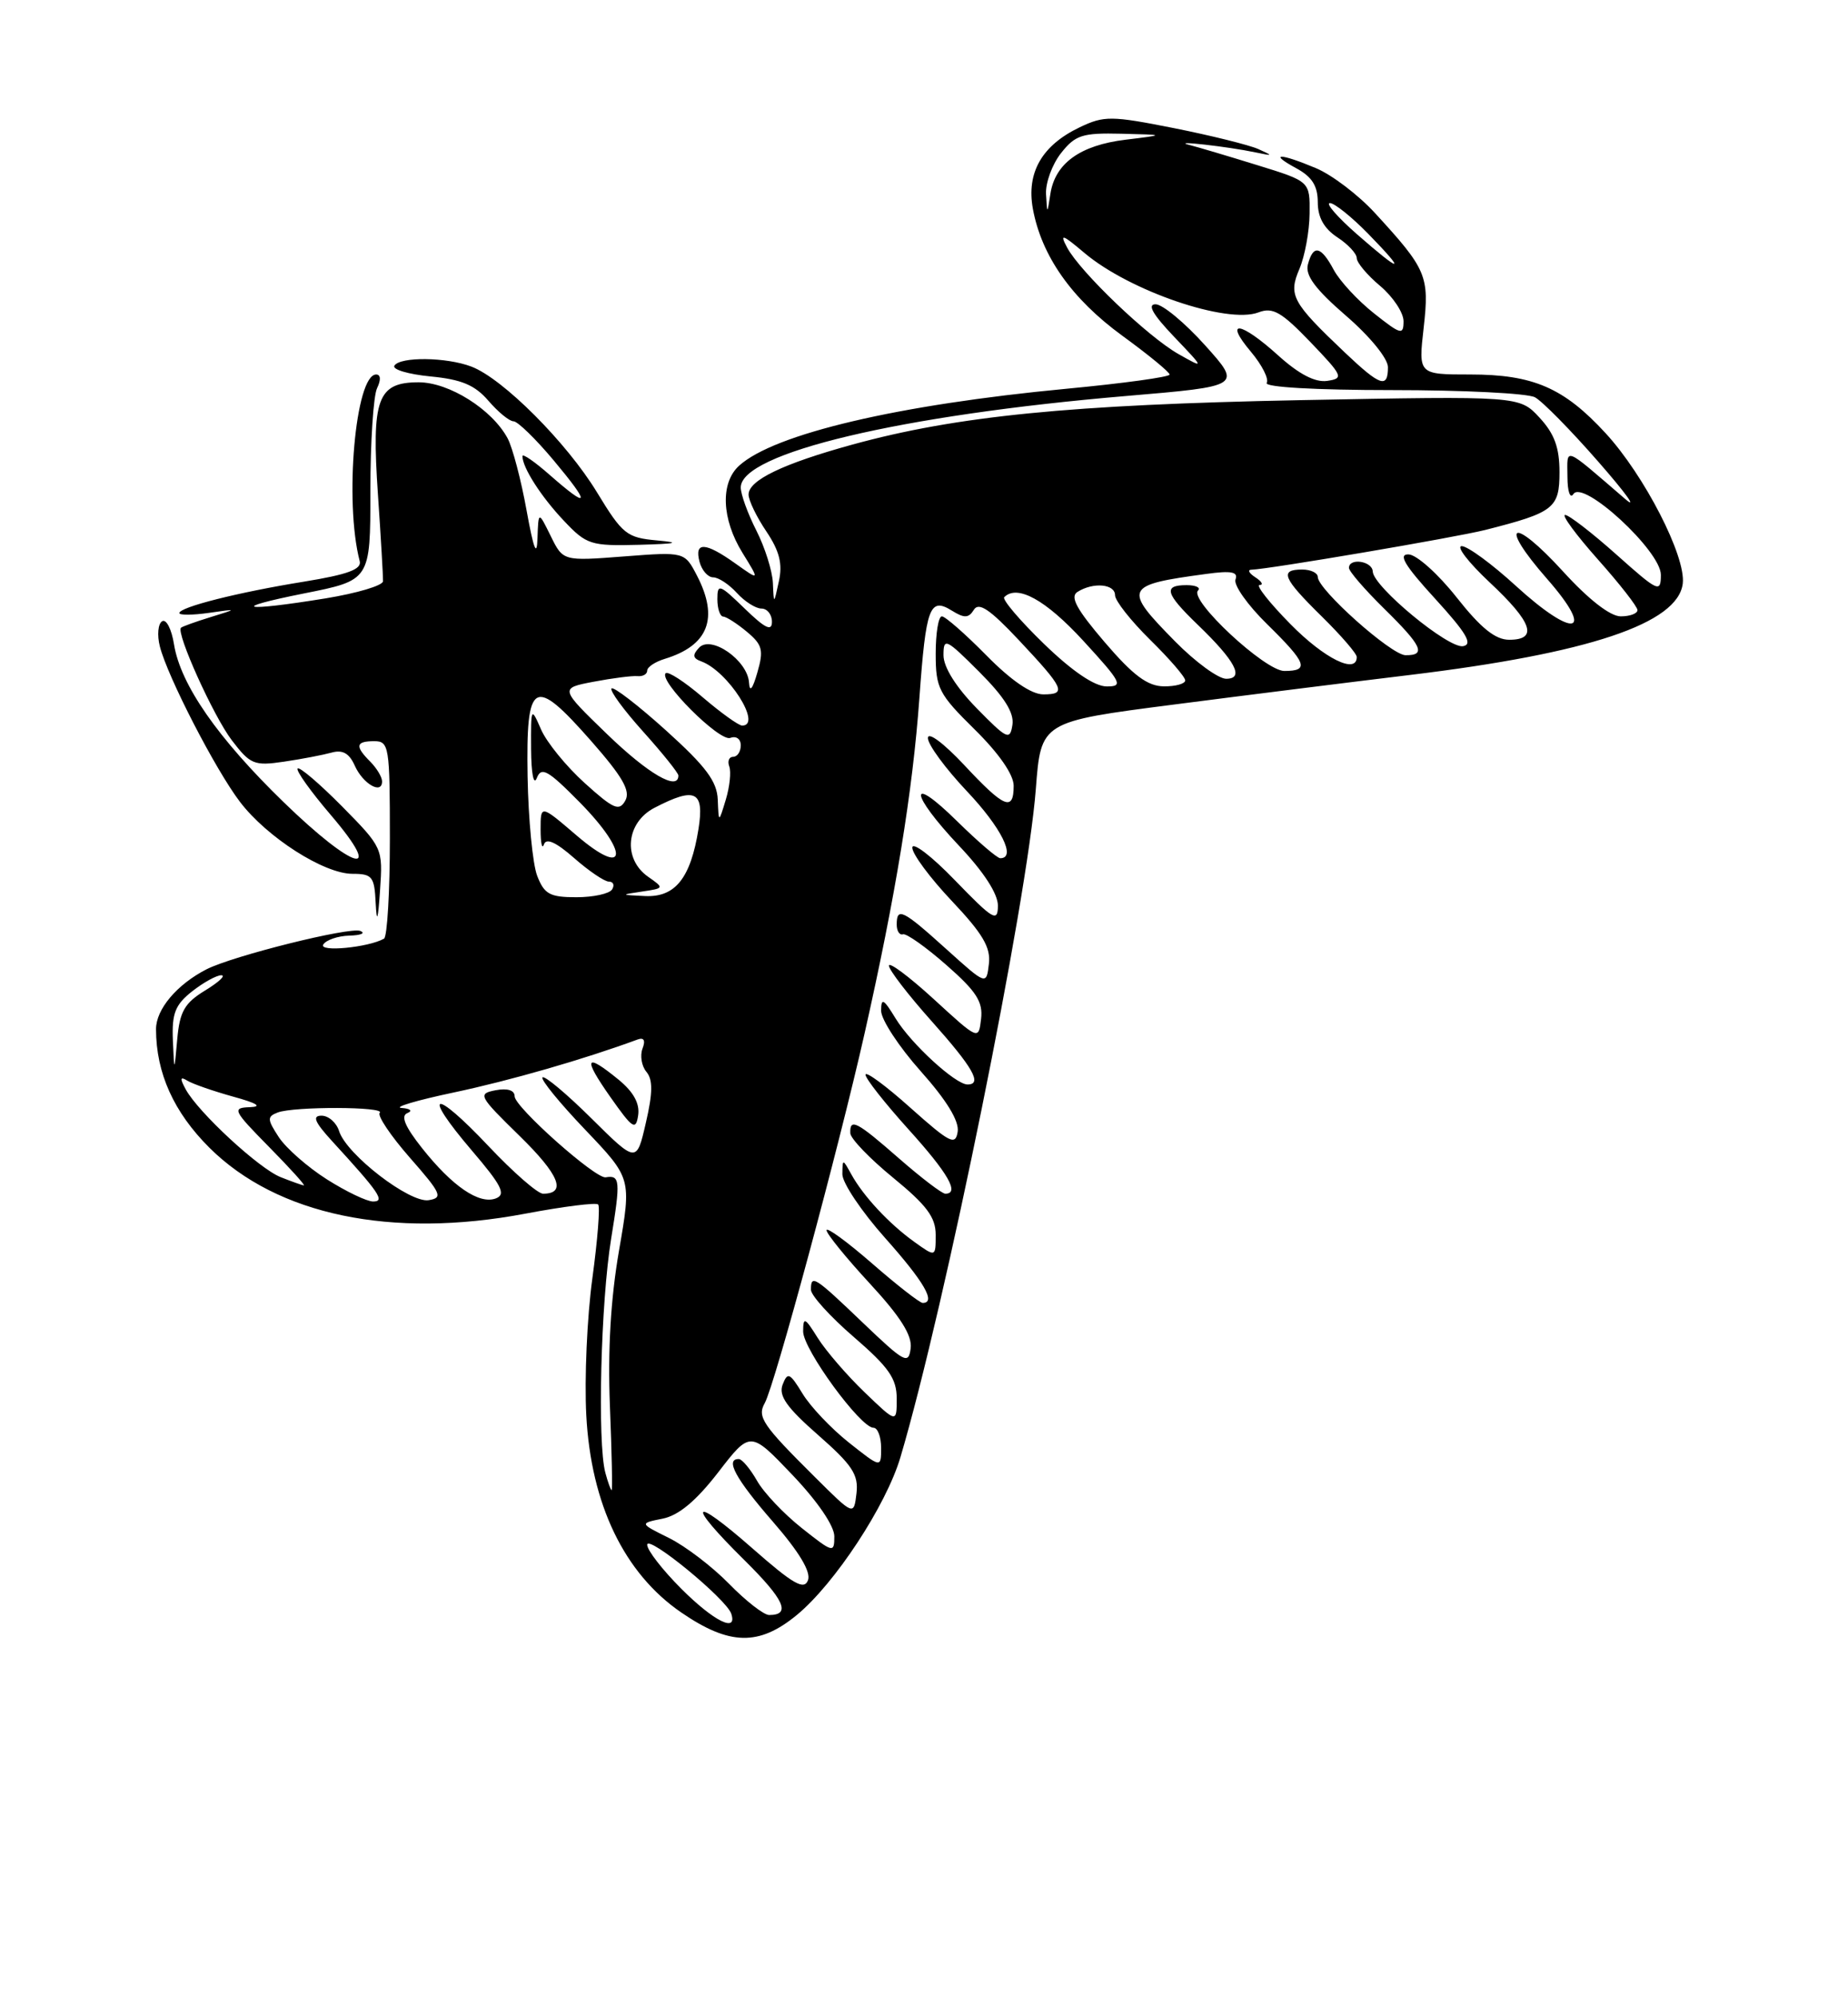 <?xml version="1.0" encoding="UTF-8" standalone="no"?>
<!DOCTYPE svg PUBLIC "-//W3C//DTD SVG 1.1//EN" "http://www.w3.org/Graphics/SVG/1.1/DTD/svg11.dtd" >
<svg xmlns="http://www.w3.org/2000/svg" xmlns:xlink="http://www.w3.org/1999/xlink" version="1.1" viewBox="0 0 237 256">
 <g >
 <path fill="currentColor"
d=" M 102.20 206.99 C 107.06 202.98 113.63 192.99 115.47 186.80 C 121.23 167.39 131.74 115.57 132.84 101.14 C 133.50 92.50 133.50 92.50 150.50 90.31 C 159.85 89.10 173.46 87.40 180.75 86.52 C 203.78 83.74 215.20 79.91 215.81 74.79 C 216.22 71.30 210.88 60.91 205.90 55.51 C 200.55 49.70 196.62 48.00 188.55 48.00 C 181.90 48.00 181.90 48.00 182.58 42.02 C 183.33 35.37 182.97 34.52 176.33 27.30 C 174.20 24.98 170.80 22.40 168.76 21.55 C 164.09 19.59 162.63 19.61 166.25 21.57 C 168.26 22.66 169.00 23.83 169.00 25.92 C 169.00 27.86 169.80 29.29 171.50 30.41 C 172.88 31.31 174.00 32.51 174.00 33.09 C 174.00 33.66 175.35 35.27 177.00 36.65 C 178.65 38.04 180.00 40.08 180.00 41.17 C 180.00 42.99 179.66 42.90 176.22 40.17 C 174.13 38.52 171.81 36.01 171.05 34.59 C 169.40 31.51 168.41 31.31 167.73 33.91 C 167.37 35.30 168.70 37.08 172.62 40.47 C 175.69 43.12 178.00 45.95 178.00 47.06 C 178.00 49.83 177.03 49.50 172.50 45.21 C 165.69 38.75 165.20 37.85 166.65 34.46 C 167.34 32.83 167.93 29.64 167.95 27.38 C 168.00 23.25 168.00 23.25 161.25 21.17 C 157.54 20.02 153.60 18.85 152.50 18.57 C 150.05 17.95 157.51 18.79 161.00 19.53 C 163.29 20.01 163.32 19.98 161.36 19.10 C 160.18 18.58 155.31 17.37 150.54 16.42 C 142.52 14.83 141.60 14.82 138.48 16.31 C 133.63 18.62 131.62 22.12 132.46 26.75 C 133.57 32.81 137.44 38.30 143.93 43.03 C 147.27 45.46 150.00 47.70 150.00 48.01 C 150.00 48.32 144.04 49.14 136.75 49.83 C 115.20 51.87 99.30 55.60 94.79 59.69 C 92.36 61.89 92.54 66.52 95.22 70.86 C 97.44 74.45 97.44 74.45 94.32 72.23 C 90.45 69.47 89.03 69.40 89.71 72.00 C 90.00 73.10 90.79 74.00 91.46 74.00 C 92.14 74.00 93.50 74.90 94.50 76.00 C 95.50 77.10 96.92 78.00 97.65 78.00 C 98.39 78.00 99.00 78.76 99.00 79.70 C 99.00 80.97 98.12 80.54 95.50 78.00 C 92.26 74.86 92.00 74.77 92.00 76.80 C 92.00 78.01 92.34 79.01 92.75 79.03 C 93.16 79.05 94.53 79.93 95.79 80.98 C 97.78 82.64 97.96 83.33 97.13 86.19 C 96.52 88.33 96.14 88.79 96.06 87.50 C 95.89 84.65 91.21 81.37 89.66 83.01 C 88.77 83.96 88.84 84.37 89.93 84.77 C 93.36 86.01 97.82 93.00 95.18 93.00 C 94.73 93.00 92.46 91.37 90.13 89.38 C 87.81 87.39 85.67 86.00 85.37 86.29 C 84.42 87.25 92.28 95.11 93.66 94.58 C 94.41 94.29 95.00 94.71 95.00 95.53 C 95.00 96.34 94.56 97.00 94.03 97.00 C 93.50 97.00 93.27 97.56 93.53 98.25 C 93.78 98.94 93.58 100.85 93.08 102.50 C 92.17 105.50 92.17 105.50 92.05 102.50 C 91.96 100.15 90.53 98.24 85.42 93.63 C 81.84 90.40 78.69 87.98 78.43 88.24 C 78.16 88.51 79.98 90.99 82.47 93.76 C 84.96 96.53 87.00 99.07 87.00 99.40 C 87.00 101.44 83.14 99.20 77.87 94.11 C 71.77 88.21 71.77 88.21 76.13 87.38 C 78.54 86.92 81.06 86.60 81.75 86.66 C 82.44 86.73 83.00 86.41 83.00 85.96 C 83.00 85.50 84.01 84.83 85.25 84.45 C 90.85 82.74 92.21 79.25 89.40 73.81 C 87.80 70.72 87.80 70.72 80.01 71.32 C 72.21 71.92 72.21 71.92 70.63 68.71 C 69.05 65.50 69.05 65.50 68.93 69.00 C 68.85 71.47 68.44 70.42 67.53 65.41 C 66.83 61.52 65.73 57.37 65.11 56.20 C 63.12 52.48 57.60 49.00 53.69 49.00 C 48.40 49.00 47.63 51.11 48.47 63.39 C 48.85 68.95 49.14 73.95 49.12 74.50 C 49.10 75.05 45.80 76.03 41.79 76.69 C 31.05 78.44 29.17 78.02 39.00 76.06 C 47.50 74.37 47.50 74.37 47.50 62.94 C 47.50 56.65 47.89 50.71 48.36 49.75 C 48.87 48.69 48.83 48.00 48.24 48.00 C 45.58 48.00 44.14 64.30 46.13 71.92 C 46.41 72.97 44.59 73.64 39.00 74.55 C 30.56 75.91 23.00 77.82 23.00 78.58 C 23.00 78.86 24.69 78.85 26.75 78.56 C 30.50 78.02 30.50 78.02 27.00 79.10 C 25.07 79.69 23.37 80.31 23.21 80.46 C 22.55 81.11 27.36 91.77 29.72 94.87 C 32.09 97.98 32.59 98.19 36.39 97.63 C 38.65 97.30 41.40 96.77 42.50 96.47 C 43.93 96.06 44.79 96.54 45.50 98.14 C 46.55 100.48 49.00 101.89 49.00 100.15 C 49.00 99.60 48.32 98.47 47.50 97.64 C 45.49 95.63 45.61 95.00 48.00 95.00 C 49.89 95.00 50.00 95.67 50.00 107.44 C 50.00 114.28 49.66 120.07 49.25 120.31 C 47.27 121.44 40.84 122.06 41.46 121.06 C 41.82 120.48 43.33 119.96 44.81 119.92 C 46.29 119.88 46.92 119.61 46.21 119.32 C 44.84 118.78 29.92 122.50 26.50 124.23 C 22.70 126.17 20.00 129.36 20.01 131.92 C 20.02 137.54 22.29 142.56 26.86 147.11 C 35.55 155.74 50.21 158.80 67.36 155.56 C 72.24 154.64 76.44 154.11 76.71 154.38 C 76.98 154.64 76.64 158.90 75.97 163.84 C 75.29 168.78 74.94 176.68 75.19 181.40 C 75.79 192.80 80.05 201.66 87.36 206.67 C 93.56 210.92 97.33 211.00 102.20 206.99 Z  M 43.87 103.36 C 40.98 100.44 38.41 98.25 38.17 98.50 C 37.92 98.75 39.84 101.44 42.44 104.48 C 49.45 112.69 45.42 111.59 36.38 102.82 C 27.93 94.62 23.16 87.77 22.32 82.61 C 22.01 80.64 21.32 79.30 20.79 79.63 C 20.27 79.95 20.13 81.40 20.50 82.85 C 21.47 86.70 27.61 98.62 30.77 102.77 C 34.23 107.32 41.55 112.00 45.20 112.00 C 47.74 112.00 48.02 112.35 48.18 115.75 C 48.32 118.44 48.48 117.97 48.74 114.09 C 49.11 108.73 49.07 108.63 43.87 103.36 Z  M 84.29 69.27 C 80.37 68.92 79.84 68.49 76.56 63.10 C 72.68 56.72 64.49 48.52 60.46 46.99 C 57.25 45.76 51.30 45.70 50.58 46.87 C 50.28 47.36 52.36 47.97 55.21 48.25 C 59.19 48.63 60.90 49.35 62.64 51.37 C 63.89 52.82 65.33 54.00 65.86 54.00 C 66.38 54.00 68.70 56.25 71.00 59.00 C 75.79 64.72 75.63 65.37 70.53 60.90 C 68.59 59.19 67.00 58.09 67.00 58.46 C 67.00 59.93 69.40 63.67 72.32 66.75 C 75.22 69.82 75.75 69.99 81.95 69.83 C 86.77 69.70 87.39 69.55 84.29 69.27 Z  M 87.37 203.63 C 84.97 201.23 83.00 198.70 83.00 198.00 C 83.00 196.62 93.14 204.93 93.78 206.83 C 94.61 209.33 91.54 207.80 87.37 203.63 Z  M 93.51 203.01 C 91.36 200.81 87.90 198.17 85.80 197.13 C 82.00 195.25 82.00 195.25 84.98 194.65 C 87.03 194.24 89.26 192.39 92.10 188.72 C 96.22 183.38 96.22 183.38 101.61 189.03 C 104.85 192.43 107.00 195.58 107.00 196.92 C 107.00 199.08 106.84 199.04 102.83 195.86 C 100.53 194.04 97.94 191.31 97.08 189.78 C 96.21 188.26 95.16 187.01 94.75 187.01 C 92.95 186.99 94.35 189.56 99.12 195.04 C 102.52 198.95 104.03 201.48 103.62 202.55 C 103.12 203.85 101.71 203.04 96.50 198.46 C 88.60 191.53 87.91 192.51 95.45 199.95 C 100.60 205.04 101.49 207.00 98.64 207.00 C 97.96 207.00 95.65 205.20 93.51 203.01 Z  M 104.50 189.31 C 97.77 182.63 97.08 181.61 98.08 179.83 C 99.35 177.55 107.55 147.22 110.87 132.50 C 114.86 114.82 117.05 101.43 117.91 89.45 C 118.75 77.79 119.23 76.50 122.08 78.27 C 123.67 79.26 124.23 79.24 124.90 78.15 C 125.53 77.14 126.96 78.11 130.62 82.00 C 136.52 88.28 136.84 89.00 133.80 89.00 C 132.27 89.00 129.66 87.21 126.50 84.00 C 123.79 81.25 121.22 79.00 120.79 79.00 C 120.35 79.00 120.00 81.15 120.00 83.79 C 120.00 88.21 120.38 88.95 125.00 93.50 C 128.11 96.56 130.00 99.29 130.00 100.71 C 130.00 104.07 128.80 103.57 123.64 98.04 C 121.00 95.23 119.00 93.74 119.00 94.60 C 119.00 95.44 121.25 98.50 124.00 101.41 C 128.42 106.08 130.37 110.00 128.28 110.00 C 127.89 110.00 125.42 107.88 122.78 105.29 C 116.43 99.03 116.62 101.66 123.00 108.41 C 126.18 111.77 127.99 114.57 127.98 116.10 C 127.96 118.24 127.38 117.90 122.48 112.84 C 119.47 109.72 117.00 107.84 117.00 108.65 C 117.00 109.46 119.28 112.53 122.07 115.48 C 126.04 119.68 127.08 121.44 126.82 123.56 C 126.50 126.28 126.50 126.28 121.35 121.64 C 115.77 116.60 115.00 116.23 115.00 118.50 C 115.00 119.33 115.36 119.89 115.80 119.75 C 116.24 119.61 118.75 121.39 121.37 123.69 C 125.22 127.06 126.08 128.41 125.82 130.60 C 125.50 133.33 125.50 133.33 119.75 128.06 C 116.59 125.17 114.00 123.24 114.00 123.77 C 114.00 124.31 116.47 127.52 119.50 130.91 C 124.81 136.86 126.02 139.00 124.08 139.00 C 122.53 139.00 116.83 133.77 114.86 130.54 C 113.31 128.00 113.01 127.84 113.00 129.55 C 113.00 130.68 115.28 134.16 118.07 137.29 C 121.40 141.02 123.03 143.69 122.82 145.05 C 122.54 146.87 121.83 146.51 116.75 141.98 C 113.59 139.15 111.00 137.25 111.00 137.75 C 111.00 138.25 113.48 141.39 116.50 144.74 C 121.60 150.38 123.11 153.00 121.23 153.00 C 120.81 153.00 118.15 150.97 115.32 148.50 C 109.86 143.72 108.97 143.26 109.05 145.25 C 109.08 145.94 111.55 148.51 114.55 150.96 C 118.84 154.47 120.00 156.02 120.00 158.27 C 120.00 161.14 120.00 161.14 117.25 159.17 C 114.03 156.86 110.72 153.32 109.17 150.50 C 108.06 148.50 108.06 148.50 108.03 150.50 C 108.02 151.60 110.48 155.27 113.50 158.66 C 118.52 164.29 120.09 167.00 118.33 167.00 C 117.96 167.00 115.03 164.72 111.83 161.93 C 108.62 159.14 106.00 157.23 106.00 157.68 C 106.00 158.13 108.49 161.20 111.54 164.50 C 115.49 168.77 117.00 171.17 116.79 172.81 C 116.52 174.93 116.03 174.67 110.68 169.56 C 104.43 163.58 104.00 163.31 104.00 165.31 C 104.00 166.03 106.47 168.76 109.50 171.37 C 113.99 175.25 115.00 176.69 115.00 179.26 C 115.00 182.41 115.00 182.41 110.88 178.45 C 108.62 176.28 105.92 173.15 104.88 171.50 C 103.22 168.84 103.01 168.74 103.00 170.66 C 103.00 172.94 110.35 183.00 112.02 183.00 C 112.56 183.00 113.00 184.16 113.00 185.58 C 113.00 188.17 113.00 188.17 108.87 184.90 C 106.60 183.10 103.92 180.28 102.92 178.62 C 101.29 175.95 101.01 175.82 100.37 177.47 C 99.83 178.89 100.87 180.38 104.92 183.93 C 109.32 187.79 110.12 189.01 109.84 191.41 C 109.50 194.28 109.50 194.28 104.50 189.31 Z  M 77.63 188.75 C 76.60 184.90 77.05 166.87 78.38 158.75 C 79.59 151.33 79.53 150.59 77.68 150.90 C 76.39 151.13 66.00 141.89 66.00 140.52 C 66.00 139.74 65.09 139.45 63.56 139.74 C 61.24 140.19 61.38 140.46 66.63 145.59 C 71.72 150.56 72.72 153.00 69.64 153.00 C 68.96 153.00 65.81 150.25 62.64 146.89 C 55.58 139.41 53.98 139.81 60.49 147.44 C 64.35 151.95 64.92 153.09 63.60 153.60 C 61.47 154.42 58.01 152.06 54.12 147.15 C 51.94 144.40 51.36 143.02 52.24 142.67 C 52.95 142.38 52.63 142.09 51.50 142.01 C 50.40 141.93 53.43 141.03 58.22 140.02 C 65.41 138.50 74.90 135.77 81.76 133.24 C 82.58 132.94 82.81 133.34 82.40 134.40 C 82.06 135.29 82.28 136.64 82.90 137.38 C 83.74 138.39 83.72 140.07 82.83 143.91 C 81.64 149.08 81.64 149.08 75.85 143.35 C 72.66 140.19 69.84 137.83 69.57 138.09 C 69.31 138.35 71.77 141.37 75.05 144.80 C 80.99 151.03 80.99 151.03 79.39 160.27 C 78.32 166.45 77.93 173.06 78.22 180.25 C 78.46 186.16 78.56 191.00 78.44 191.00 C 78.33 191.00 77.96 189.99 77.63 188.75 Z  M 79.34 138.39 C 75.03 134.87 74.71 135.53 78.27 140.60 C 81.13 144.66 81.54 144.94 81.84 142.96 C 82.07 141.45 81.25 139.96 79.34 138.39 Z  M 41.92 151.16 C 39.46 149.60 36.69 147.17 35.76 145.76 C 34.26 143.47 34.24 143.12 35.62 142.59 C 37.69 141.80 49.50 141.83 48.70 142.63 C 48.36 142.98 50.09 145.56 52.56 148.38 C 56.61 152.99 56.85 153.53 54.97 153.83 C 52.54 154.21 44.44 147.98 43.49 144.98 C 43.15 143.89 42.13 143.00 41.24 143.00 C 40.01 143.00 40.34 143.80 42.58 146.25 C 48.67 152.89 49.42 154.00 47.85 154.00 C 47.05 154.00 44.38 152.72 41.92 151.16 Z  M 36.00 150.88 C 33.24 149.80 25.43 142.58 23.82 139.63 C 23.05 138.22 23.10 137.94 24.02 138.51 C 24.70 138.93 27.33 139.84 29.87 140.55 C 32.98 141.40 33.69 141.85 32.04 141.91 C 29.73 141.99 29.88 142.31 34.50 147.00 C 37.21 149.75 39.22 151.97 38.96 151.94 C 38.71 151.90 37.38 151.43 36.00 150.88 Z  M 22.17 133.32 C 22.03 129.89 22.47 128.78 24.63 127.07 C 26.08 125.93 27.77 125.00 28.38 125.00 C 29.00 125.01 28.06 125.88 26.31 126.95 C 23.67 128.56 23.05 129.64 22.73 133.20 C 22.35 137.50 22.35 137.50 22.17 133.32 Z  M 68.89 112.25 C 68.31 110.74 67.76 105.01 67.66 99.53 C 67.46 87.12 68.42 86.58 75.81 94.97 C 79.86 99.58 80.89 101.37 80.19 102.62 C 79.41 104.02 78.69 103.71 74.99 100.37 C 72.63 98.24 70.11 95.15 69.39 93.50 C 68.11 90.56 68.08 90.62 68.11 96.00 C 68.13 99.14 68.44 100.74 68.84 99.73 C 69.43 98.23 70.26 98.69 74.37 102.86 C 80.78 109.37 80.43 112.64 73.92 107.06 C 69.33 103.13 69.33 103.13 69.33 106.31 C 69.33 108.07 69.52 108.93 69.76 108.23 C 70.04 107.37 71.31 107.94 73.63 109.98 C 75.52 111.64 77.53 113.00 78.09 113.00 C 78.66 113.00 78.84 113.45 78.50 114.00 C 78.16 114.55 76.10 115.00 73.92 115.00 C 70.51 115.00 69.80 114.61 68.89 112.25 Z  M 82.36 114.27 C 85.19 113.85 85.20 113.83 83.11 112.37 C 79.84 110.07 80.28 105.42 83.95 103.53 C 89.17 100.82 90.35 101.39 89.58 106.25 C 88.57 112.56 86.60 115.03 82.73 114.85 C 79.55 114.70 79.54 114.69 82.36 114.27 Z  M 125.25 90.77 C 122.59 88.05 121.00 85.51 121.00 83.98 C 121.00 81.69 121.30 81.83 125.59 86.12 C 128.81 89.34 130.08 91.36 129.84 92.91 C 129.53 94.93 129.16 94.76 125.25 90.77 Z  M 133.88 82.52 C 130.79 79.53 128.50 76.83 128.79 76.54 C 130.46 74.87 134.10 76.88 138.91 82.11 C 143.85 87.49 144.11 88.00 141.91 87.98 C 140.36 87.97 137.48 86.01 133.88 82.52 Z  M 141.68 82.32 C 138.06 78.09 137.19 76.49 138.18 75.87 C 140.19 74.59 143.00 74.84 143.00 76.29 C 143.00 77.00 145.03 79.57 147.50 82.00 C 149.97 84.43 152.00 86.77 152.00 87.21 C 152.00 87.64 150.76 87.99 149.25 87.97 C 147.17 87.95 145.33 86.58 141.68 82.32 Z  M 150.71 82.22 C 143.98 75.39 144.17 74.98 154.72 73.56 C 157.91 73.12 158.82 73.30 158.45 74.27 C 158.18 74.97 159.99 77.54 162.48 79.98 C 167.60 85.00 167.97 86.00 164.71 86.00 C 162.23 86.00 152.45 76.89 153.64 75.69 C 154.02 75.31 153.36 75.00 152.17 75.00 C 149.14 75.00 149.45 76.07 153.58 80.05 C 158.44 84.72 159.64 87.00 157.25 87.00 C 156.25 87.00 153.30 84.85 150.71 82.22 Z  M 165.50 80.00 C 162.79 77.25 161.01 74.99 161.54 74.98 C 162.07 74.98 161.82 74.53 161.00 74.00 C 160.18 73.47 159.95 73.02 160.50 73.02 C 162.57 72.98 186.66 68.89 190.50 67.92 C 199.29 65.69 200.00 65.14 200.00 60.52 C 200.00 57.37 199.35 55.59 197.43 53.52 C 194.86 50.75 194.86 50.75 166.68 51.29 C 137.27 51.87 122.71 53.31 109.33 56.98 C 100.42 59.43 96.00 61.55 96.00 63.39 C 96.00 64.12 97.02 66.25 98.28 68.11 C 99.97 70.63 100.38 72.27 99.89 74.50 C 99.24 77.50 99.24 77.50 99.12 74.71 C 99.05 73.18 98.10 70.16 97.00 68.00 C 95.90 65.84 95.00 63.36 95.00 62.48 C 95.00 58.07 115.48 53.21 144.38 50.76 C 159.26 49.50 159.26 49.50 154.54 44.25 C 151.94 41.36 149.09 39.00 148.20 39.00 C 147.10 39.00 147.84 40.30 150.55 43.14 C 154.50 47.28 154.50 47.28 151.15 45.39 C 147.23 43.18 138.54 34.87 136.86 31.74 C 135.87 29.89 136.21 30.00 139.10 32.44 C 144.87 37.30 157.38 41.57 161.40 40.04 C 163.23 39.34 164.34 39.98 168.05 43.84 C 172.24 48.21 172.37 48.50 170.20 48.82 C 168.67 49.04 166.60 47.97 163.95 45.58 C 159.10 41.19 156.88 40.88 160.42 45.08 C 161.85 46.78 162.76 48.58 162.45 49.08 C 162.11 49.62 168.70 50.00 178.51 50.00 C 187.65 50.00 195.90 50.41 196.85 50.92 C 197.79 51.42 201.45 55.14 204.97 59.17 C 208.50 63.20 210.06 65.36 208.44 63.97 C 200.38 57.04 201.00 57.28 201.02 61.10 C 201.02 62.98 201.36 63.98 201.78 63.33 C 203.00 61.40 213.00 70.62 213.00 73.67 C 213.00 76.02 212.68 75.88 207.30 71.08 C 204.17 68.29 201.20 66.00 200.72 66.00 C 200.24 66.00 202.13 68.56 204.92 71.70 C 207.71 74.83 210.00 77.76 210.00 78.20 C 210.00 78.64 209.03 79.00 207.85 79.00 C 206.51 79.00 203.73 76.84 200.46 73.25 C 193.92 66.08 192.05 66.95 198.41 74.20 C 204.68 81.35 201.92 81.96 194.39 75.08 C 191.34 72.29 188.22 70.00 187.46 70.00 C 186.71 70.00 188.32 72.09 191.04 74.64 C 196.53 79.77 197.29 82.00 193.55 82.00 C 191.77 82.00 189.91 80.50 186.80 76.56 C 184.43 73.56 181.67 71.09 180.65 71.06 C 179.27 71.01 180.13 72.46 184.06 76.75 C 188.06 81.13 188.92 82.58 187.65 82.82 C 185.79 83.19 176.12 75.20 176.05 73.25 C 176.00 71.91 173.00 71.46 173.00 72.79 C 173.00 73.23 175.03 75.57 177.50 78.00 C 182.38 82.79 182.95 84.01 180.25 83.98 C 178.41 83.95 169.00 75.56 169.00 73.95 C 169.00 73.43 168.10 73.00 167.00 73.00 C 164.05 73.00 164.51 74.10 169.50 79.00 C 171.97 81.43 174.00 83.77 174.00 84.21 C 174.00 86.47 169.85 84.42 165.50 80.00 Z  M 174.00 30.00 C 171.53 27.83 169.97 26.05 170.55 26.03 C 171.12 26.01 173.35 27.80 175.50 30.00 C 180.46 35.08 179.80 35.08 174.00 30.00 Z  M 134.15 24.88 C 134.07 23.45 134.93 21.08 136.07 19.63 C 137.91 17.30 138.80 17.02 143.82 17.14 C 149.50 17.28 149.50 17.28 144.33 17.91 C 138.52 18.62 135.31 20.94 134.71 24.85 C 134.30 27.50 134.30 27.50 134.15 24.88 Z "/>
</g>
</svg>